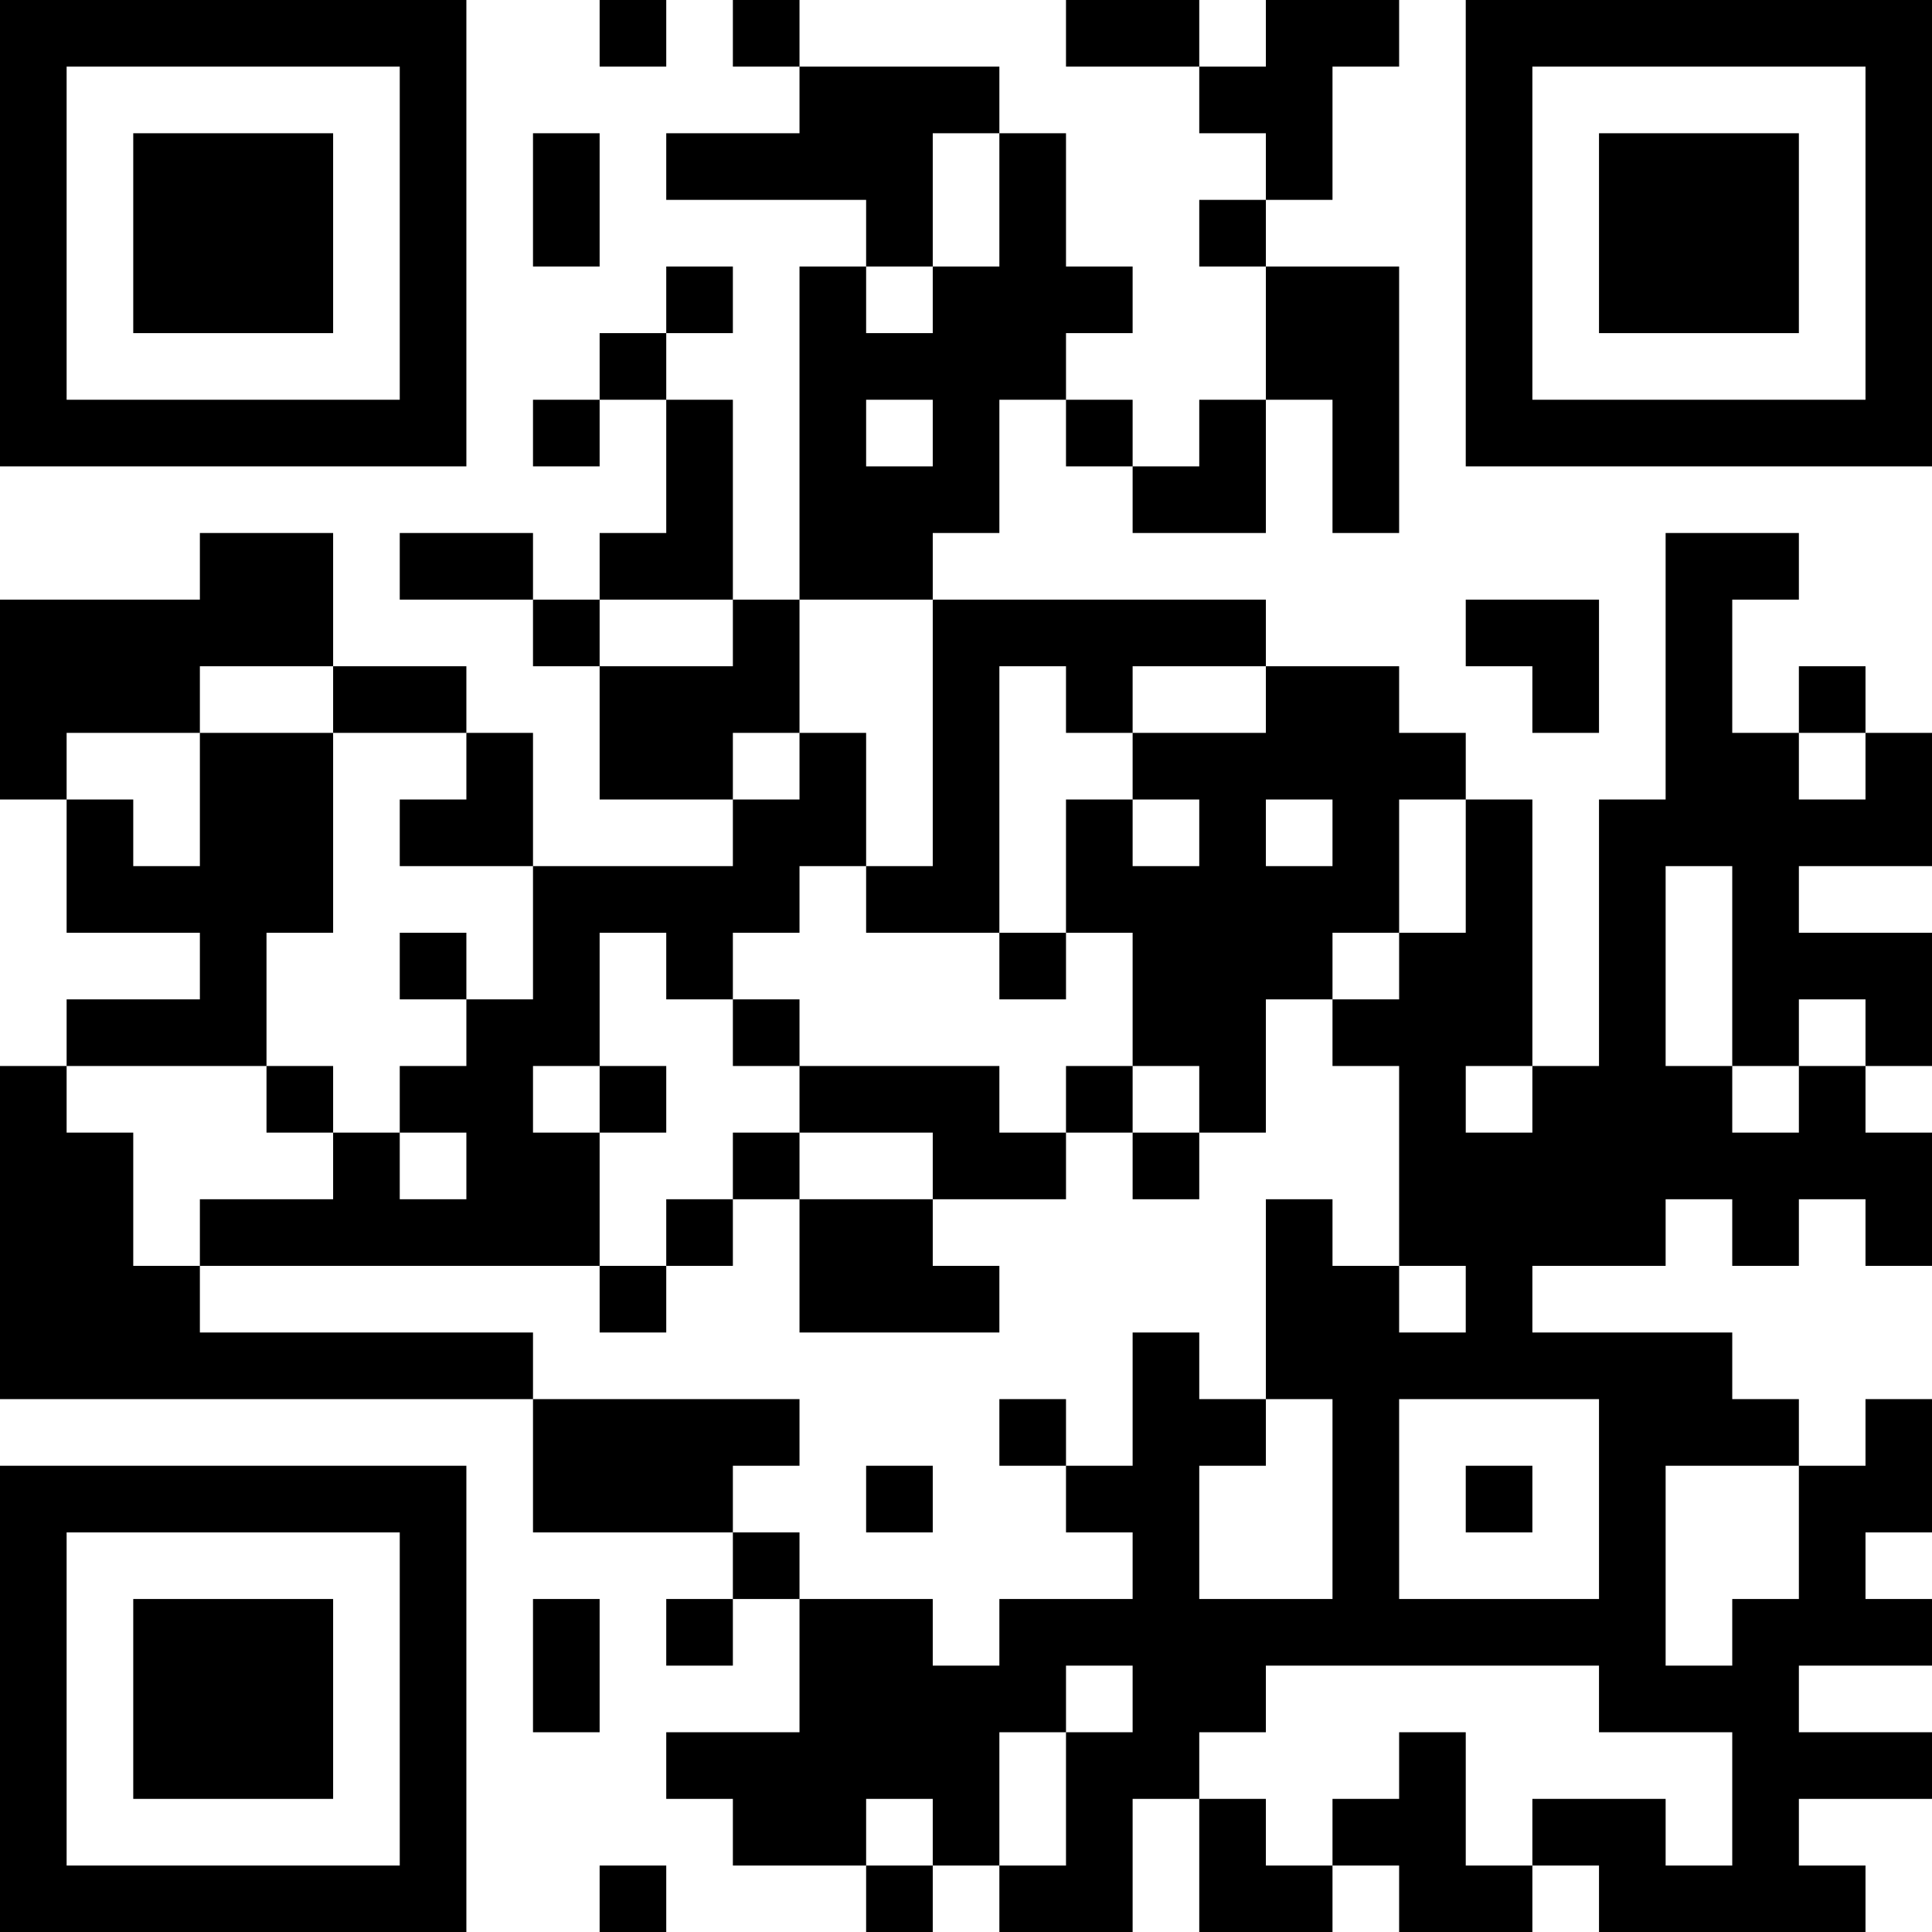 <?xml version="1.0" encoding="UTF-8"?>
<svg xmlns="http://www.w3.org/2000/svg" version="1.1" width="200" height="200" viewBox="0 0 200 200"><rect x="0" y="0" width="200" height="200" fill="#ffffff"/><g transform="scale(6.897)"><g transform="translate(0,0)"><path fill-rule="evenodd" d="M9 0L9 1L10 1L10 0ZM11 0L11 1L12 1L12 2L10 2L10 3L13 3L13 4L12 4L12 9L11 9L11 6L10 6L10 5L11 5L11 4L10 4L10 5L9 5L9 6L8 6L8 7L9 7L9 6L10 6L10 8L9 8L9 9L8 9L8 8L6 8L6 9L8 9L8 10L9 10L9 12L11 12L11 13L8 13L8 11L7 11L7 10L5 10L5 8L3 8L3 9L0 9L0 12L1 12L1 14L3 14L3 15L1 15L1 16L0 16L0 21L8 21L8 23L11 23L11 24L10 24L10 25L11 25L11 24L12 24L12 26L10 26L10 27L11 27L11 28L13 28L13 29L14 29L14 28L15 28L15 29L17 29L17 27L18 27L18 29L20 29L20 28L21 28L21 29L23 29L23 28L24 28L24 29L28 29L28 28L27 28L27 27L29 27L29 26L27 26L27 25L29 25L29 24L28 24L28 23L29 23L29 21L28 21L28 22L27 22L27 21L26 21L26 20L23 20L23 19L25 19L25 18L26 18L26 19L27 19L27 18L28 18L28 19L29 19L29 17L28 17L28 16L29 16L29 14L27 14L27 13L29 13L29 11L28 11L28 10L27 10L27 11L26 11L26 9L27 9L27 8L25 8L25 12L24 12L24 16L23 16L23 12L22 12L22 11L21 11L21 10L19 10L19 9L14 9L14 8L15 8L15 6L16 6L16 7L17 7L17 8L19 8L19 6L20 6L20 8L21 8L21 4L19 4L19 3L20 3L20 1L21 1L21 0L19 0L19 1L18 1L18 0L16 0L16 1L18 1L18 2L19 2L19 3L18 3L18 4L19 4L19 6L18 6L18 7L17 7L17 6L16 6L16 5L17 5L17 4L16 4L16 2L15 2L15 1L12 1L12 0ZM8 2L8 4L9 4L9 2ZM14 2L14 4L13 4L13 5L14 5L14 4L15 4L15 2ZM13 6L13 7L14 7L14 6ZM9 9L9 10L11 10L11 9ZM12 9L12 11L11 11L11 12L12 12L12 11L13 11L13 13L12 13L12 14L11 14L11 15L10 15L10 14L9 14L9 16L8 16L8 17L9 17L9 19L3 19L3 18L5 18L5 17L6 17L6 18L7 18L7 17L6 17L6 16L7 16L7 15L8 15L8 13L6 13L6 12L7 12L7 11L5 11L5 10L3 10L3 11L1 11L1 12L2 12L2 13L3 13L3 11L5 11L5 14L4 14L4 16L1 16L1 17L2 17L2 19L3 19L3 20L8 20L8 21L12 21L12 22L11 22L11 23L12 23L12 24L14 24L14 25L15 25L15 24L17 24L17 23L16 23L16 22L17 22L17 20L18 20L18 21L19 21L19 22L18 22L18 24L20 24L20 21L19 21L19 18L20 18L20 19L21 19L21 20L22 20L22 19L21 19L21 16L20 16L20 15L21 15L21 14L22 14L22 12L21 12L21 14L20 14L20 15L19 15L19 17L18 17L18 16L17 16L17 14L16 14L16 12L17 12L17 13L18 13L18 12L17 12L17 11L19 11L19 10L17 10L17 11L16 11L16 10L15 10L15 14L13 14L13 13L14 13L14 9ZM22 9L22 10L23 10L23 11L24 11L24 9ZM27 11L27 12L28 12L28 11ZM19 12L19 13L20 13L20 12ZM25 13L25 16L26 16L26 17L27 17L27 16L28 16L28 15L27 15L27 16L26 16L26 13ZM6 14L6 15L7 15L7 14ZM15 14L15 15L16 15L16 14ZM11 15L11 16L12 16L12 17L11 17L11 18L10 18L10 19L9 19L9 20L10 20L10 19L11 19L11 18L12 18L12 20L15 20L15 19L14 19L14 18L16 18L16 17L17 17L17 18L18 18L18 17L17 17L17 16L16 16L16 17L15 17L15 16L12 16L12 15ZM4 16L4 17L5 17L5 16ZM9 16L9 17L10 17L10 16ZM22 16L22 17L23 17L23 16ZM12 17L12 18L14 18L14 17ZM15 21L15 22L16 22L16 21ZM21 21L21 24L24 24L24 21ZM13 22L13 23L14 23L14 22ZM22 22L22 23L23 23L23 22ZM25 22L25 25L26 25L26 24L27 24L27 22ZM8 24L8 26L9 26L9 24ZM16 25L16 26L15 26L15 28L16 28L16 26L17 26L17 25ZM19 25L19 26L18 26L18 27L19 27L19 28L20 28L20 27L21 27L21 26L22 26L22 28L23 28L23 27L25 27L25 28L26 28L26 26L24 26L24 25ZM13 27L13 28L14 28L14 27ZM9 28L9 29L10 29L10 28ZM0 0L0 7L7 7L7 0ZM1 1L1 6L6 6L6 1ZM2 2L2 5L5 5L5 2ZM22 0L22 7L29 7L29 0ZM23 1L23 6L28 6L28 1ZM24 2L24 5L27 5L27 2ZM0 22L0 29L7 29L7 22ZM1 23L1 28L6 28L6 23ZM2 24L2 27L5 27L5 24Z" fill="#000000"/></g></g></svg>
